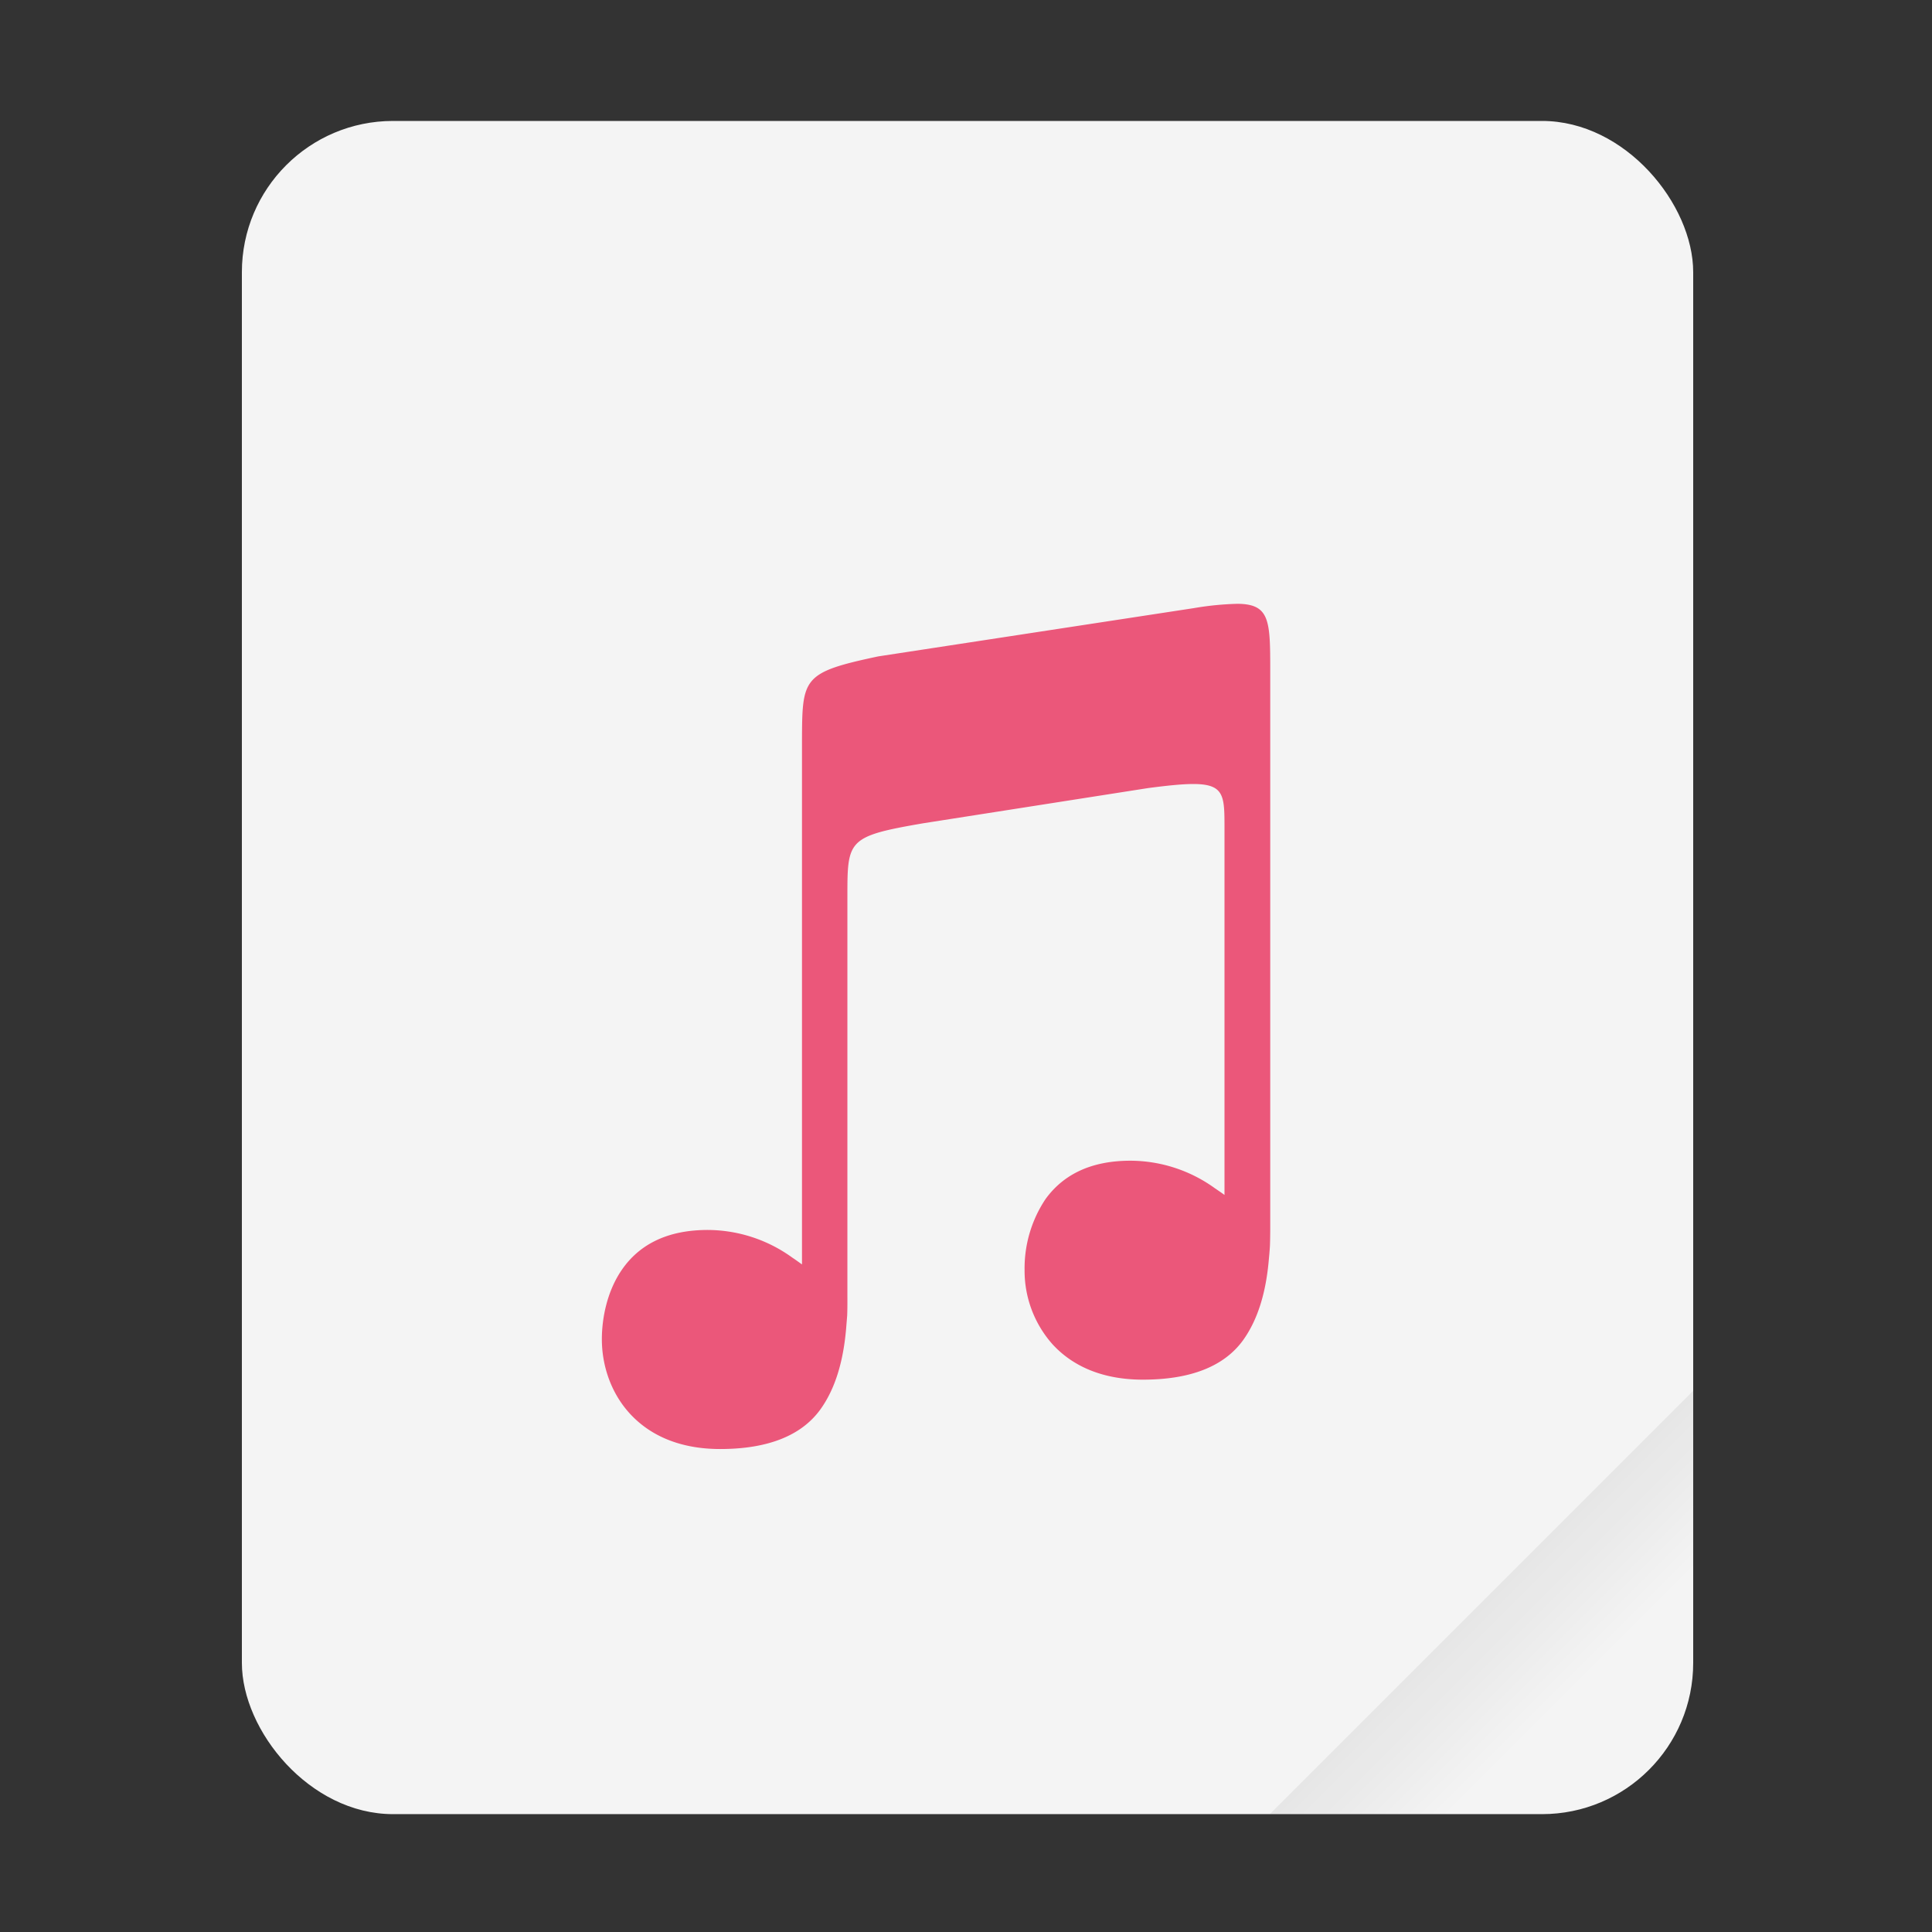 <svg width="64" height="64" viewBox="0 0 16.933 16.933" xmlns="http://www.w3.org/2000/svg"><rect x="0" y="0" width="16.933" height="16.933" fill="#333333" stroke="none"/><defs><linearGradient id="a" x1="49.571" x2="51.714" y1="52.714" y2="54.857" gradientTransform="translate(-68.667 -72.001) scale(2.333)" gradientUnits="userSpaceOnUse"><stop offset="0"/><stop stop-opacity="0" offset="1"/></linearGradient></defs><g transform="scale(.265)"><rect x="8" y="4" width="48" height="56" ry="5" fill="#f4f4f4" style="paint-order:stroke fill markers"/><path d="M56 46 42 60h9c2.77 0 5-2.23 5-5z" fill="url(#a)" fill-rule="evenodd" opacity=".1" style="paint-order:stroke fill markers"/></g><path d="M10.848 5.292a2.626 2.626 0 0 0-.385.038l-2.766.423c-.668.142-.666.187-.668.75v4.579c-.028-.02-.055-.04-.084-.059a1.271 1.271 0 0 0-.742-.243c-.38 0-.608.146-.745.338s-.183.434-.183.62c0 .226.077.467.244.65s.424.312.793.312c.417 0 .71-.117.876-.344.13-.179.203-.418.228-.713l.009-.111c.003-.059.002-.168.002-.168V7.86c0-.5 0-.53.668-.645l1.968-.308c.669-.088.669-.027.669.349v3.217c-.027-.02-.054-.038-.082-.057a1.27 1.27 0 0 0-.742-.243c-.38 0-.607.146-.745.337a1.093 1.093 0 0 0-.183.621.97.97 0 0 0 .244.65c.167.183.424.311.793.311.417 0 .71-.116.876-.343.13-.18.203-.418.228-.713v-.001a2.8 2.8 0 0 0 .009-.11c.003-.059.003-.168.003-.168V5.879c0-.439-.003-.584-.285-.587z" fill="#eb577a"/></svg>